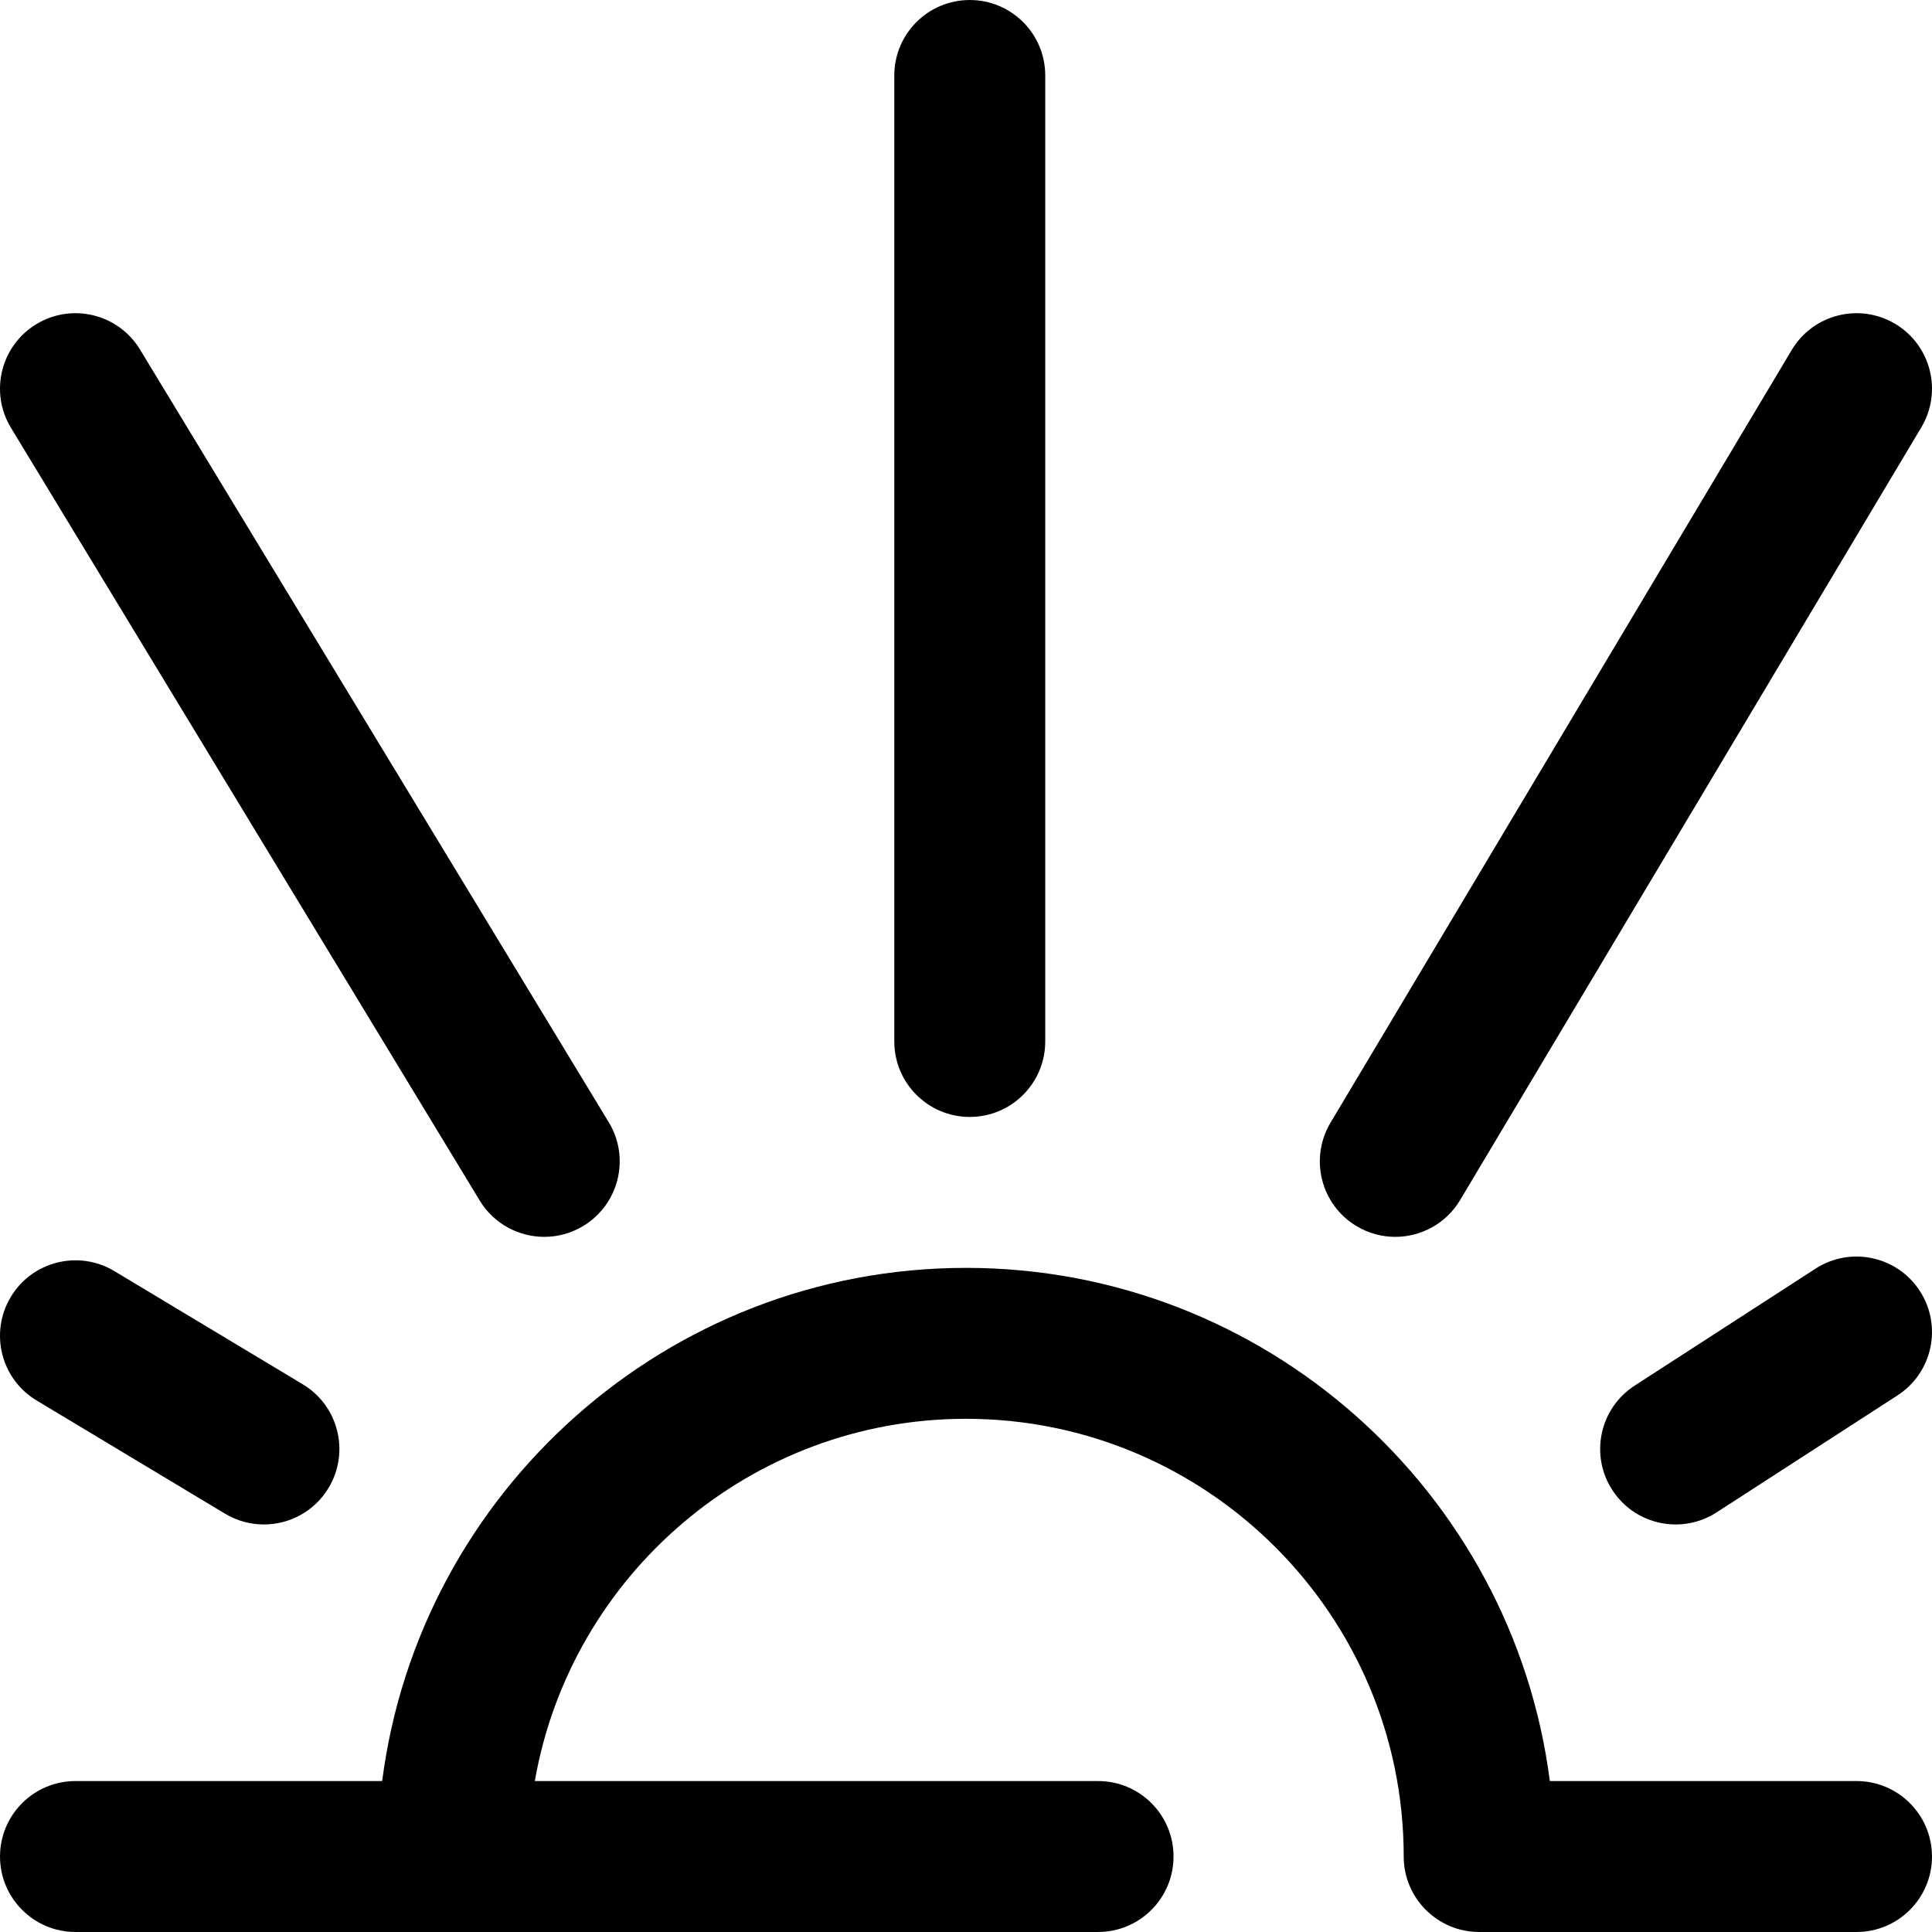 <?xml version="1.0" encoding="iso-8859-1"?>
<!-- Generator: Adobe Illustrator 19.0.0, SVG Export Plug-In . SVG Version: 6.00 Build 0)  -->
<svg version="1.1" id="Capa_1" xmlns="http://www.w3.org/2000/svg" xmlns:xlink="http://www.w3.org/1999/xlink" x="0px" y="0px"
	 viewBox="0 0 512.001 512.001" style="enable-background:new 0 0 512.001 512.001;" xml:space="preserve">
<g>
	<g>
		<g>
			<path d="M257,296c11.046,0,20-8.954,20-20V20.003c0-11.046-8.954-20-20-20c-11.046,0-20,8.954-20,20V276
				C237.001,287.046,245.954,296,257,296z"/>
			<path d="M481.138,336.205l-47.937,31c-9.275,5.998-11.932,18.379-5.934,27.655c3.828,5.919,10.253,9.142,16.813,9.142
				c3.721,0,7.485-1.038,10.842-3.208l47.937-31c9.275-5.998,11.932-18.379,5.934-27.655
				C502.793,332.863,490.411,330.207,481.138,336.205z"/>
			<path d="M359.524,324.952c3.212,1.917,6.744,2.829,10.231,2.829c6.81,0,13.449-3.48,17.193-9.752l122.224-204.777
				c5.661-9.484,2.561-21.763-6.923-27.424c-9.485-5.66-21.763-2.56-27.424,6.923L352.601,297.528
				C346.94,307.013,350.04,319.291,359.524,324.952z"/>
			<path d="M9.704,371.143l49.937,30c3.224,1.937,6.774,2.859,10.28,2.859c6.79,0,13.412-3.459,17.163-9.704
				c5.688-9.469,2.624-21.755-6.845-27.443l-49.937-30c-9.468-5.688-21.756-2.624-27.443,6.845
				C-2.83,353.168,0.235,365.455,9.704,371.143z"/>
			<path d="M127.127,318.151c3.762,6.202,10.358,9.63,17.119,9.63c3.534,0,7.112-0.937,10.354-2.903
				c9.444-5.729,12.456-18.029,6.727-27.473L37.103,92.629c-5.728-9.444-18.028-12.455-27.473-6.727
				c-9.444,5.729-12.456,18.029-6.727,27.473L127.127,318.151z"/>
			<path d="M491.998,471.998h-81.275c-9.844-76.61-75.477-135.998-154.722-135.998c-79.242,0-144.873,59.391-154.72,135.998H20.003
				c-11.046,0-20,8.954-20,20c0,11.046,8.954,20,20,20H291c11.046,0,20-8.954,20-20c0-11.046-8.954-20-20-20H141.733
				c9.505-54.464,57.125-95.999,114.268-95.999c63.961,0,115.999,52.037,115.999,115.999c0,11.046,8.954,20,20,20h99.999
				c11.046,0,20-8.954,20-20C511.997,480.952,503.043,471.998,491.998,471.998z"/>
		</g>
	</g>
</g>
<g>
</g>
<g>
</g>
<g>
</g>
<g>
</g>
<g>
</g>
<g>
</g>
<g>
</g>
<g>
</g>
<g>
</g>
<g>
</g>
<g>
</g>
<g>
</g>
<g>
</g>
<g>
</g>
<g>
</g>
</svg>
